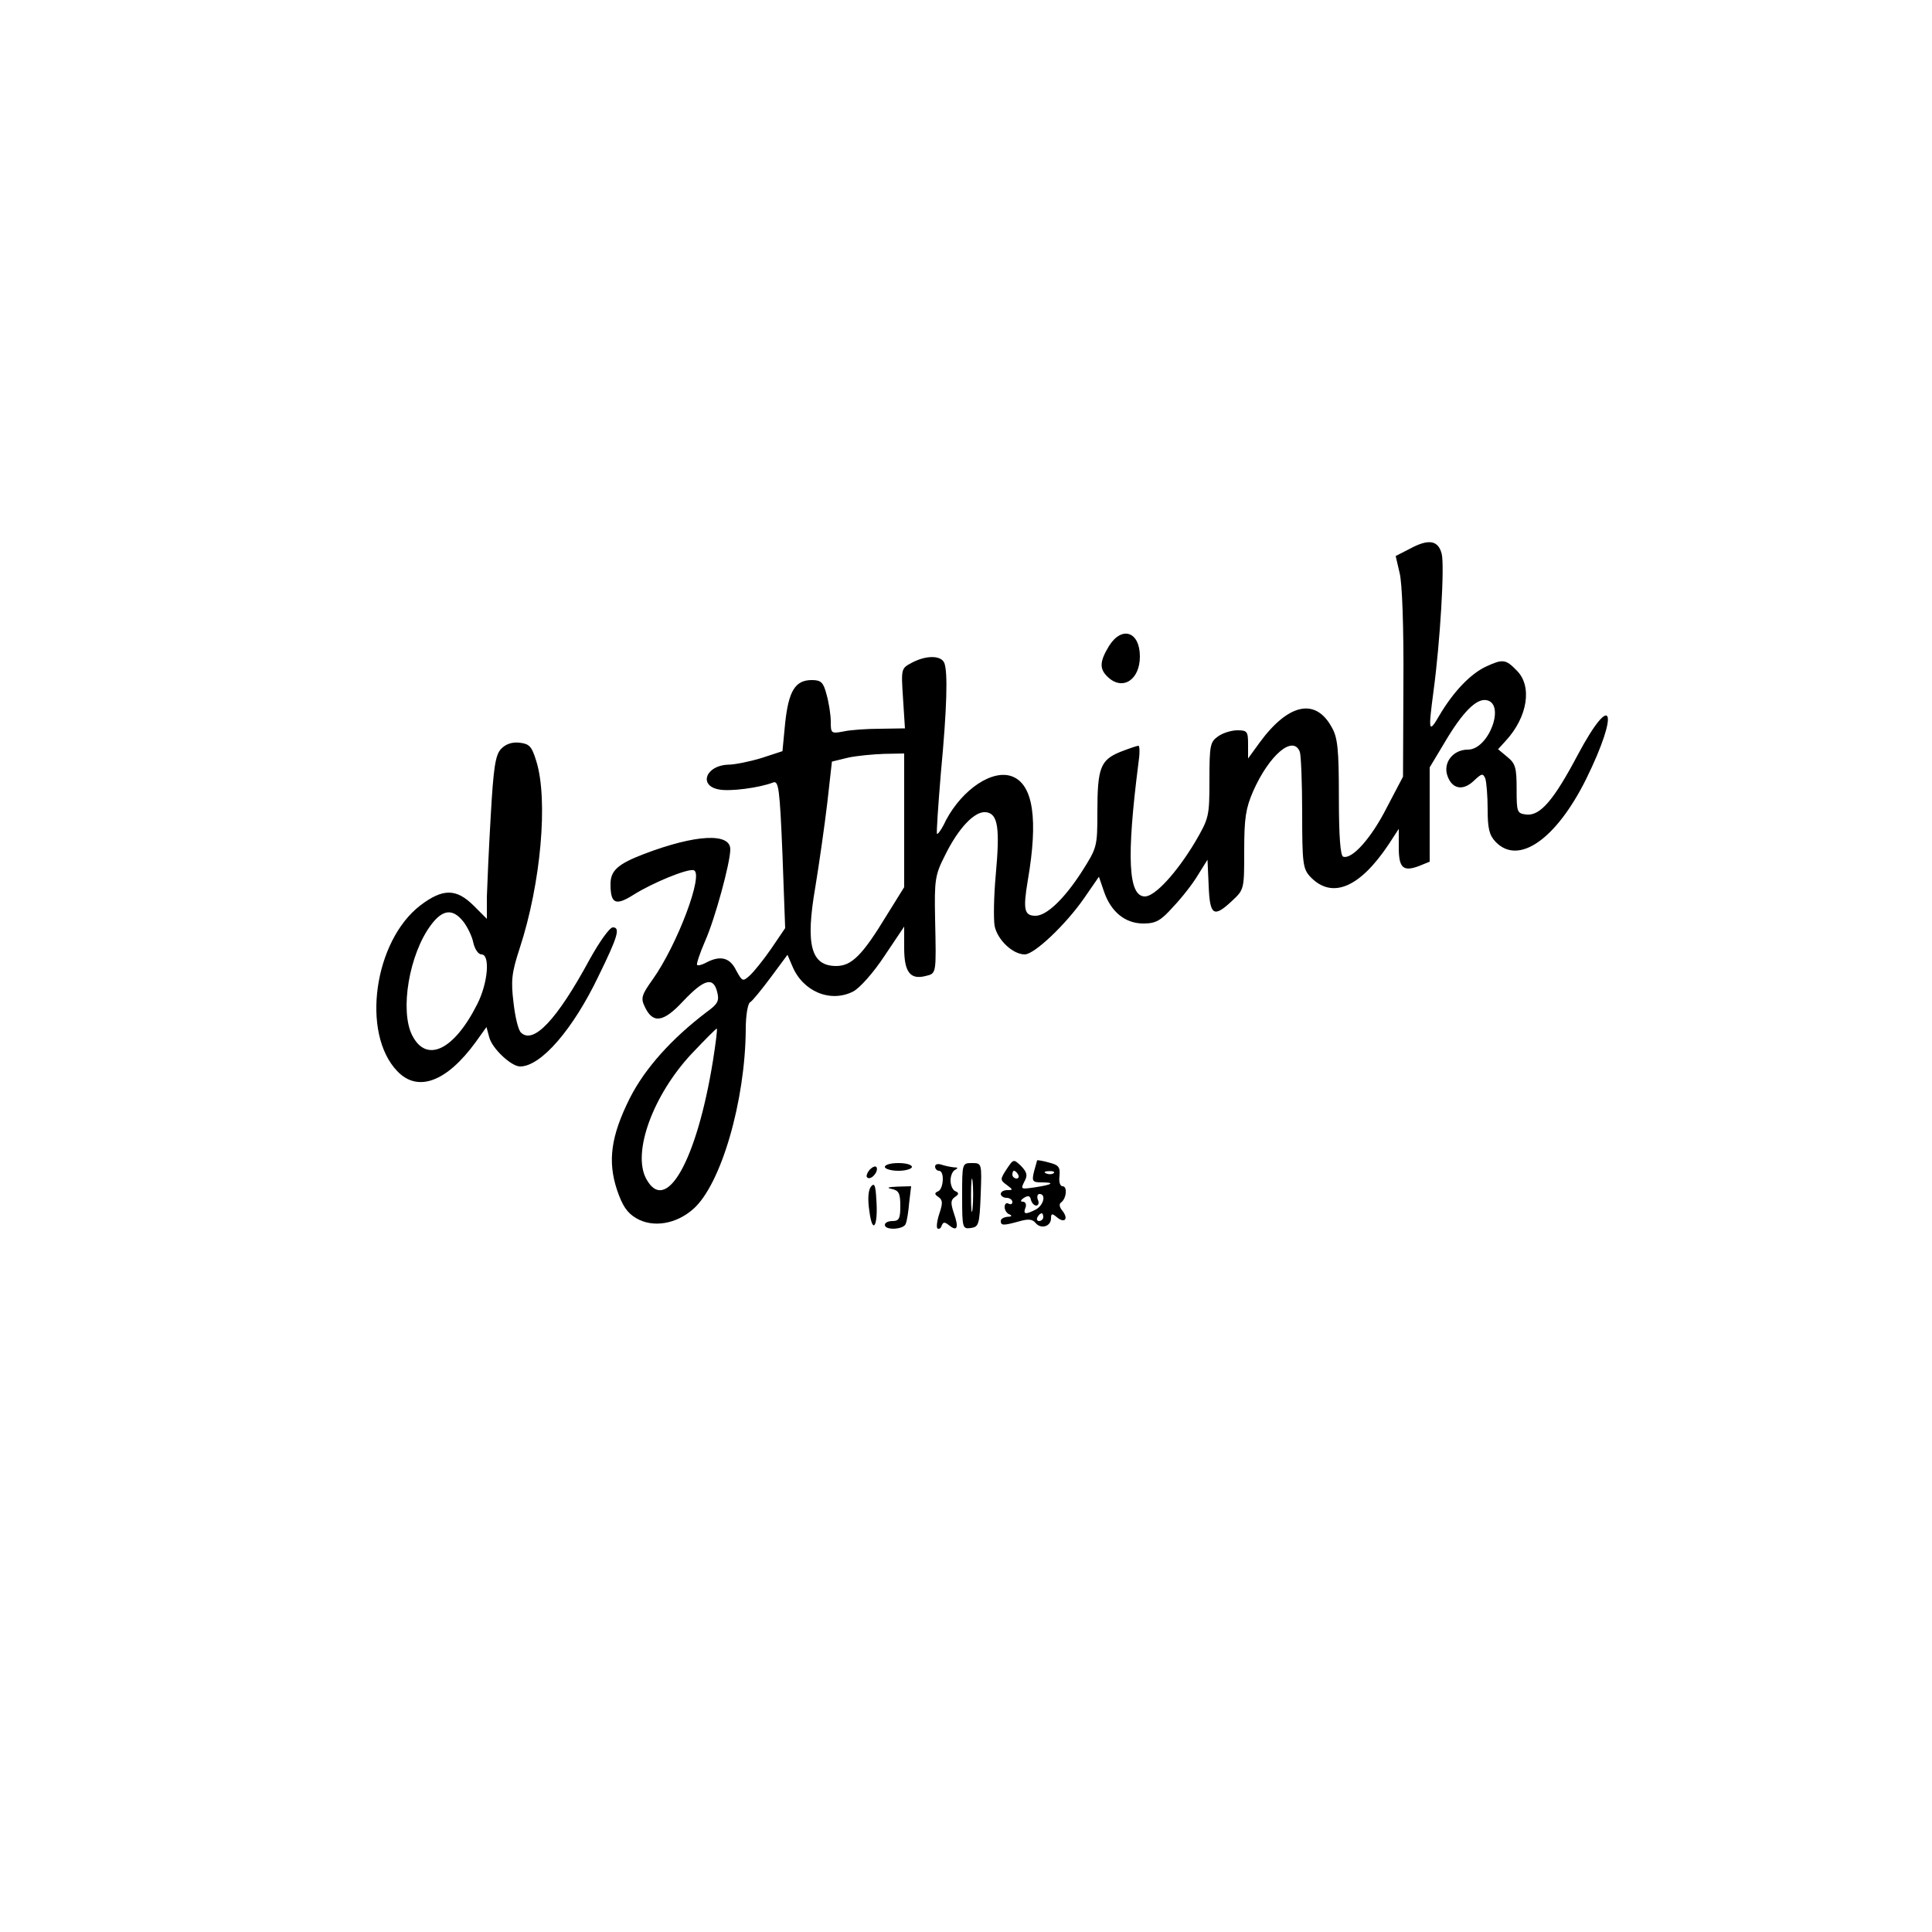 <?xml version="1.0" standalone="no"?>
<!DOCTYPE svg PUBLIC "-//W3C//DTD SVG 20010904//EN"
 "http://www.w3.org/TR/2001/REC-SVG-20010904/DTD/svg10.dtd">
<svg version="1.0" xmlns="http://www.w3.org/2000/svg"
 width="500pt" height="500pt" viewBox="0 0 500 500"
 preserveAspectRatio="xMidYMid meet">
<g transform="translate(0,500) scale(0.1,-0.1)"
fill="#000000" stroke="none">
<path d="M3649 3580 l-37 -19 10 -43 c7 -25 11 -146 10 -285 l-1 -243 -42 -80
c-40 -79 -90 -135 -113 -127 -7 3 -11 51 -11 153 0 123 -3 155 -18 181 -42 78
-113 63 -188 -40 l-29 -40 0 36 c0 34 -2 37 -28 37 -15 0 -38 -7 -50 -16 -20
-14 -22 -23 -22 -112 0 -95 -1 -99 -37 -161 -48 -80 -104 -141 -130 -141 -43
0 -48 100 -17 343 4 26 4 47 0 47 -3 0 -24 -7 -47 -16 -51 -21 -59 -41 -59
-156 0 -90 -1 -92 -41 -155 -46 -71 -91 -113 -119 -113 -29 0 -33 15 -20 92
27 157 14 246 -39 268 -51 21 -130 -32 -173 -113 -10 -22 -21 -37 -23 -35 -2
2 3 73 10 158 16 170 18 260 9 284 -8 20 -46 21 -84 1 -28 -15 -28 -15 -23
-92 l5 -78 -63 -1 c-35 0 -79 -3 -96 -7 -32 -6 -33 -5 -33 26 0 17 -5 49 -11
70 -8 31 -14 37 -38 37 -43 0 -60 -28 -69 -111 l-7 -73 -55 -18 c-30 -9 -69
-17 -86 -17 -57 -2 -77 -54 -24 -64 28 -6 105 4 141 18 14 5 17 -15 24 -186
l7 -191 -36 -53 c-20 -29 -45 -60 -56 -70 -18 -16 -19 -15 -35 14 -16 33 -41
39 -77 20 -11 -6 -22 -9 -24 -6 -2 2 7 30 21 62 25 56 65 202 65 237 0 43 -89
39 -223 -12 -68 -26 -87 -43 -87 -78 0 -51 13 -57 59 -28 49 31 139 68 156 64
28 -7 -42 -193 -106 -283 -28 -39 -31 -48 -21 -69 21 -46 48 -43 100 13 54 57
78 64 88 24 6 -23 2 -31 -27 -52 -91 -69 -160 -146 -199 -223 -49 -98 -58
-163 -33 -238 14 -41 26 -59 50 -73 43 -25 103 -15 147 24 72 63 135 280 136
466 0 34 5 65 11 69 6 3 30 33 54 65 l43 58 12 -28 c27 -67 99 -97 158 -67 17
9 52 48 81 92 l51 76 0 -55 c0 -62 15 -83 55 -73 29 7 28 4 25 149 -2 99 0
113 25 162 35 72 78 117 107 113 31 -4 36 -41 25 -162 -5 -54 -6 -113 -3 -132
7 -36 47 -74 78 -74 25 0 107 78 154 146 l38 55 13 -38 c18 -53 55 -83 102
-83 32 0 45 7 77 43 22 23 51 60 64 82 l25 40 3 -67 c3 -78 13 -84 61 -39 31
29 31 30 31 130 0 84 4 109 23 153 42 95 104 147 121 102 3 -9 6 -80 6 -158 0
-129 2 -144 20 -164 56 -60 128 -31 204 83 l26 40 0 -48 c0 -53 11 -64 53 -48
l27 11 0 122 0 122 39 65 c46 78 82 114 108 109 50 -9 6 -128 -48 -128 -39 0
-65 -34 -53 -68 12 -34 40 -40 69 -12 20 19 23 19 29 5 3 -9 6 -45 6 -79 0
-49 4 -67 20 -84 59 -63 157 5 235 162 87 177 68 231 -22 62 -62 -117 -97
-158 -133 -154 -24 3 -25 6 -25 66 0 55 -3 66 -24 83 l-24 20 20 22 c57 62 69
142 28 182 -28 29 -36 30 -79 10 -41 -19 -85 -66 -120 -125 -29 -50 -30 -44
-16 62 17 126 29 325 21 355 -9 35 -34 39 -82 13z m-1309 -703 l0 -173 -46
-74 c-62 -102 -90 -130 -130 -130 -65 0 -80 54 -54 204 10 61 24 159 31 218
l12 107 41 10 c22 5 65 9 94 10 l52 1 0 -173z m-495 -623 c-42 -259 -122 -400
-173 -304 -36 68 18 216 118 323 35 37 64 66 65 65 2 -2 -3 -39 -10 -84z"/>
<path d="M2870 3328 c-25 -41 -25 -60 -2 -81 38 -35 82 -6 82 54 0 65 -47 80
-80 27z"/>
<path d="M1296 3061 c-14 -16 -19 -48 -26 -173 -5 -84 -9 -178 -10 -209 l0
-57 -34 34 c-45 45 -80 45 -138 1 -120 -92 -154 -331 -60 -429 53 -56 128 -28
203 75 l28 39 7 -26 c7 -29 57 -76 80 -76 54 0 137 96 203 234 50 102 57 126
37 126 -8 0 -34 -36 -60 -83 -85 -157 -146 -221 -178 -189 -7 7 -15 41 -19 77
-7 57 -5 77 16 141 55 168 74 384 43 484 -12 39 -18 45 -44 48 -20 2 -36 -4
-48 -17z m-97 -446 c11 -14 23 -39 26 -55 4 -17 13 -30 21 -30 23 0 17 -74
-11 -129 -60 -119 -131 -153 -168 -81 -33 64 -8 212 49 287 30 40 56 42 83 8z"/>
<path d="M2605 1974 c-17 -26 -17 -28 1 -41 16 -12 16 -13 1 -13 -9 0 -17 -4
-17 -10 0 -5 7 -10 15 -10 8 0 15 -5 15 -11 0 -5 -4 -7 -10 -4 -5 3 -10 0 -10
-9 0 -8 6 -17 13 -19 7 -3 5 -6 -5 -6 -10 -1 -18 -5 -18 -11 0 -12 7 -12 47
-1 24 7 35 6 43 -4 14 -17 40 -9 40 12 0 13 3 13 15 3 20 -17 31 -5 15 16 -8
9 -10 18 -4 22 14 10 17 42 4 42 -7 0 -10 12 -8 27 2 22 -2 28 -26 34 -17 5
-31 7 -32 6 0 -1 -4 -14 -8 -29 -6 -25 -4 -28 20 -28 36 0 28 -6 -19 -13 -35
-5 -36 -5 -26 15 9 16 7 24 -8 40 -20 19 -20 19 -38 -8z m30 -14 c3 -5 1 -10
-4 -10 -6 0 -11 5 -11 10 0 6 2 10 4 10 3 0 8 -4 11 -10z m92 4 c-3 -3 -12 -4
-19 -1 -8 3 -5 6 6 6 11 1 17 -2 13 -5z m-45 -84 c5 0 8 7 4 15 -3 8 -1 15 4
15 18 0 11 -29 -9 -40 -27 -14 -34 -13 -27 5 3 8 0 15 -7 15 -7 0 -6 4 3 10
11 7 16 5 18 -5 2 -8 8 -15 14 -15z m18 -30 c0 -5 -5 -10 -11 -10 -5 0 -7 5
-4 10 3 6 8 10 11 10 2 0 4 -4 4 -10z"/>
<path d="M2251 1973 c-7 -8 -10 -17 -7 -20 9 -9 29 13 25 25 -2 6 -10 3 -18
-5z"/>
<path d="M2290 1980 c0 -5 16 -10 35 -10 19 0 35 5 35 10 0 6 -16 10 -35 10
-19 0 -35 -4 -35 -10z"/>
<path d="M2420 1981 c0 -6 5 -11 10 -11 15 0 12 -47 -2 -53 -10 -4 -10 -8 1
-15 11 -8 11 -16 2 -43 -6 -18 -8 -35 -5 -38 4 -3 9 0 11 7 4 10 8 10 19 1 21
-17 26 -7 13 30 -9 27 -9 35 2 43 11 7 11 11 2 15 -7 2 -13 15 -13 28 0 13 6
26 13 28 7 4 6 6 -5 6 -9 1 -23 4 -32 7 -9 3 -16 1 -16 -5z"/>
<path d="M2490 1904 c0 -83 1 -85 23 -82 20 3 22 9 25 86 3 82 3 82 -23 82
-25 0 -25 -1 -25 -86z m27 -31 c-2 -21 -4 -6 -4 32 0 39 2 55 4 38 2 -18 2
-50 0 -70z"/>
<path d="M2254 1929 c-7 -9 -9 -32 -4 -64 8 -62 23 -39 18 30 -2 38 -5 45 -14
34z"/>
<path d="M2308 1923 c18 -4 22 -11 22 -44 0 -32 -3 -39 -20 -39 -11 0 -20 -4
-20 -10 0 -15 50 -12 54 3 3 6 7 31 9 55 l5 42 -36 -1 c-24 -1 -29 -3 -14 -6z"/>
</g>
</svg>

